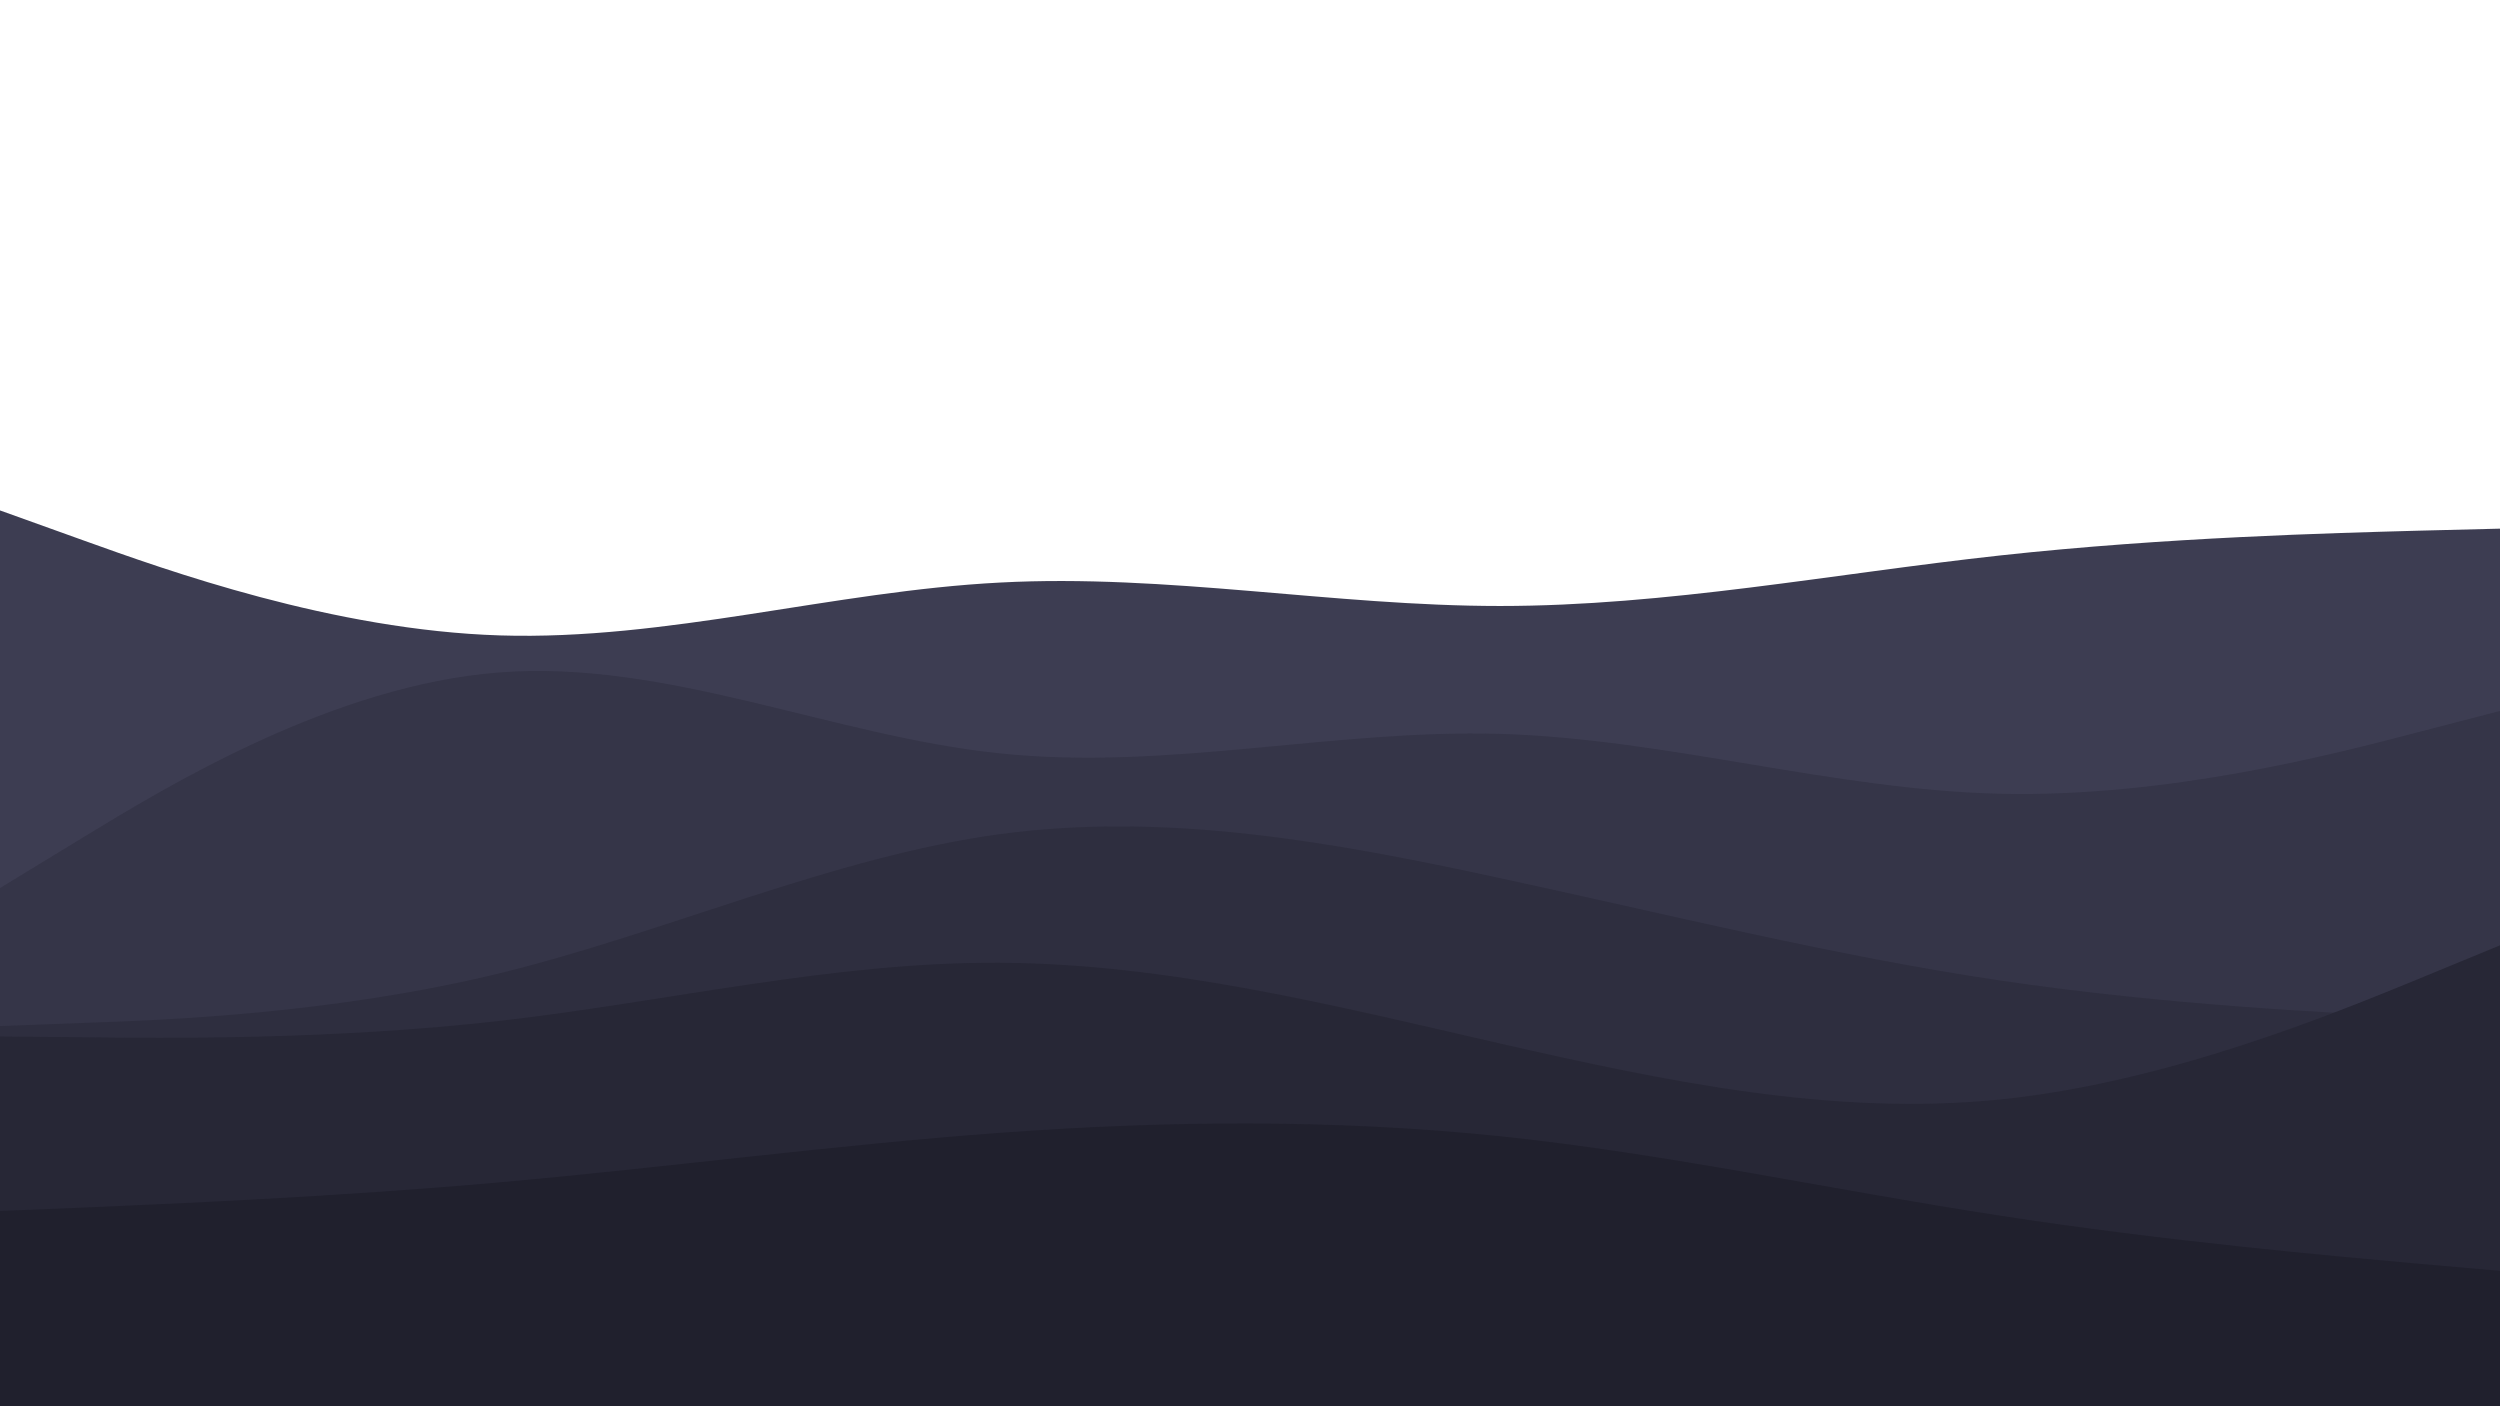 <svg id="visual" viewBox="0 0 960 540" width="960" height="540" xmlns="http://www.w3.org/2000/svg" xmlns:xlink="http://www.w3.org/1999/xlink" version="1.1"><path d="M0 196L32 207.5C64 219 128 242 192 244C256 246 320 227 384 223.7C448 220.3 512 232.7 576 232.7C640 232.7 704 220.3 768 213.3C832 206.3 896 204.7 928 203.8L960 203L960 541L928 541C896 541 832 541 768 541C704 541 640 541 576 541C512 541 448 541 384 541C320 541 256 541 192 541C128 541 64 541 32 541L0 541Z" fill="#3d3d52"></path><path d="M0 341L32 321.5C64 302 128 263 192 258.2C256 253.3 320 282.7 384 289.3C448 296 512 280 576 281.8C640 283.7 704 303.3 768 304.8C832 306.3 896 289.7 928 281.3L960 273L960 541L928 541C896 541 832 541 768 541C704 541 640 541 576 541C512 541 448 541 384 541C320 541 256 541 192 541C128 541 64 541 32 541L0 541Z" fill="#353548"></path><path d="M0 394L32 392.8C64 391.7 128 389.3 192 373.7C256 358 320 329 384 320.3C448 311.7 512 323.3 576 337.2C640 351 704 367 768 376.5C832 386 896 389 928 390.5L960 392L960 541L928 541C896 541 832 541 768 541C704 541 640 541 576 541C512 541 448 541 384 541C320 541 256 541 192 541C128 541 64 541 32 541L0 541Z" fill="#2e2e3f"></path><path d="M0 398L32 398.3C64 398.7 128 399.3 192 392C256 384.7 320 369.3 384 369.7C448 370 512 386 576 400.7C640 415.3 704 428.7 768 422.2C832 415.7 896 389.3 928 376.2L960 363L960 541L928 541C896 541 832 541 768 541C704 541 640 541 576 541C512 541 448 541 384 541C320 541 256 541 192 541C128 541 64 541 32 541L0 541Z" fill="#272736"></path><path d="M0 465L32 463.7C64 462.3 128 459.7 192 454C256 448.3 320 439.7 384 435C448 430.3 512 429.7 576 436.3C640 443 704 457 768 466.8C832 476.7 896 482.3 928 485.2L960 488L960 541L928 541C896 541 832 541 768 541C704 541 640 541 576 541C512 541 448 541 384 541C320 541 256 541 192 541C128 541 64 541 32 541L0 541Z" fill="#20202d"></path></svg>